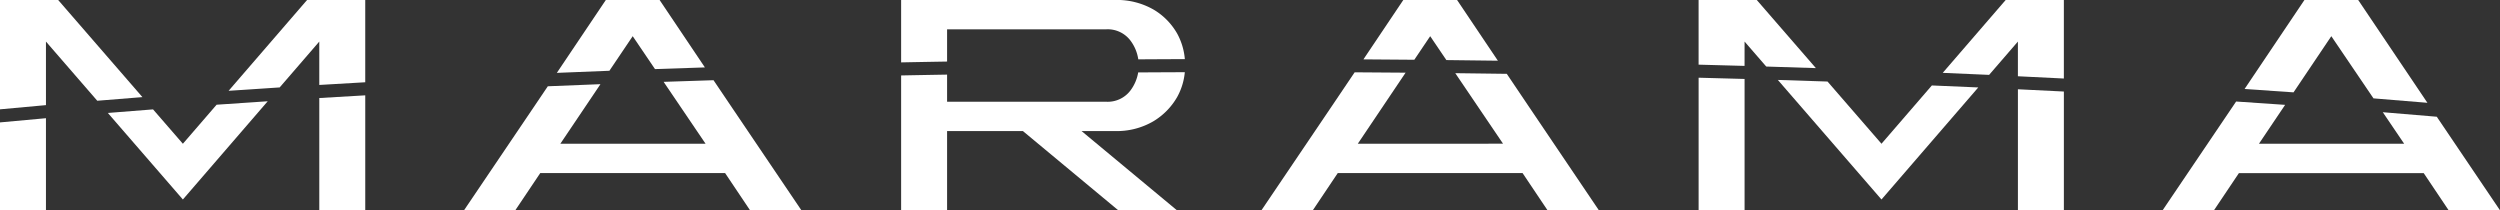 <svg id="Group_24" data-name="Group 24" xmlns="http://www.w3.org/2000/svg" xmlns:xlink="http://www.w3.org/1999/xlink" width="237.813" height="20" viewBox="0 0 237.813 20">
  <rect x="0" y="0" width="237.813" height="20" fill="#333333" stroke="none"/>
  <defs>
    <clipPath id="clip-path">
      <rect id="Rectangle_3" data-name="Rectangle 3" width="237.813" height="20" fill="none"/>
    </clipPath>
  </defs>
  <g id="Group_23" data-name="Group 23" clip-path="url(#clip-path)">
    <path id="Path_35" data-name="Path 35" d="M28.437,12.421q-2.454.161-4.863.329l-3.208,3.714-2.837-3.27q-2.169.166-4.3.34l7.137,8.232Z" transform="translate(-2.97 -2.789)" fill="#fff"/>
    <path id="Path_36" data-name="Path 36" d="M4.371,23.257V14.5q-2.212.2-4.372.4v8.35Z" transform="translate(0 -3.256)" fill="#fff"/>
    <path id="Path_37" data-name="Path 37" d="M43.539,22.626V11.694q-2.2.124-4.372.256V22.626Z" transform="translate(-8.794 -2.625)" fill="#fff"/>
    <path id="Path_38" data-name="Path 38" d="M56.92,22.209H61.8l2.372-3.535H81.757l2.371,3.535h4.884l-6.743-9.976c-.537-.793-1.077-1.6-1.615-2.394q-2.385.074-4.746.156L79.9,15.884H66.083L69.9,10.216q-2.518.1-5.008.2c-.407.6-.817,1.212-1.223,1.813q-3.349,4.953-6.744,9.976" transform="translate(-12.781 -2.209)" fill="#fff"/>
    <path id="Path_39" data-name="Path 39" d="M114.912,21.988V14.453h7.209l9.07,7.535h5.582L127.7,14.453h3.117a6.89,6.89,0,0,0,3.721-.93,6.4,6.4,0,0,0,2.257-2.3,5.975,5.975,0,0,0,.73-2.367q-2.223.008-4.435.022a3.931,3.931,0,0,1-.737,1.718,2.711,2.711,0,0,1-2.326,1.069H114.912V9.085q-2.193.037-4.372.08V21.988Z" transform="translate(-24.82 -1.988)" fill="#fff"/>
    <path id="Path_40" data-name="Path 40" d="M154.746,21.993h4.883L162,18.458h17.582l2.371,3.535h4.884L180.1,12.017c-.672-.993-1.347-2-2.021-3q-2.44-.035-4.9-.063l4.544,6.709H163.909l4.545-6.757q-2.417-.021-4.846-.035c-.706,1.048-1.414,2.1-2.118,3.141q-3.349,4.953-6.744,9.976" transform="translate(-34.746 -1.993)" fill="#fff"/>
    <path id="Path_41" data-name="Path 41" d="M237.151,10.52q-2.2-.1-4.415-.189l-4.791,5.545-5.133-5.918q-2.351-.08-4.726-.152l9.858,11.372Z" transform="translate(-48.968 -2.202)" fill="#fff"/>
    <path id="Path_42" data-name="Path 42" d="M212.739,22.14V9.65q-2.178-.062-4.372-.118V22.14Z" transform="translate(-46.786 -2.14)" fill="#fff"/>
    <path id="Path_43" data-name="Path 43" d="M251.906,22.459V11.165q-2.173-.111-4.372-.215V22.459Z" transform="translate(-55.58 -2.458)" fill="#fff"/>
    <path id="Path_44" data-name="Path 44" d="M265.286,22.8h4.883l2.372-3.535h17.582l2.371,3.535h4.884l-6.014-8.9q-2.536-.221-5.135-.43l2.033,3H274.449l2.49-3.7q-2.309-.163-4.661-.317c-.083.122-.166.246-.248.368q-3.349,4.953-6.744,9.976" transform="translate(-59.566 -2.796)" fill="#fff"/>
    <path id="Path_45" data-name="Path 45" d="M36.669,3.954V8.081q2.171-.131,4.372-.256V0H35.506L28.043,8.638q2.405-.165,4.858-.322Z" transform="translate(-6.297 0)" fill="#fff"/>
    <path id="Path_46" data-name="Path 46" d="M4.371,3.954l4.881,5.63q2.126-.177,4.295-.346L5.534,0H0V10.4q2.159-.2,4.372-.4Z" transform="translate(0 0)" fill="#fff"/>
    <path id="Path_47" data-name="Path 47" d="M75.523,3.442l2.121,3.131q2.362-.083,4.747-.16Q80.245,3.227,78.082,0H72.966q-2.343,3.5-4.66,6.932,2.487-.1,5-.2Z" transform="translate(-15.337 0)" fill="#fff"/>
    <path id="Path_48" data-name="Path 48" d="M114.912,2.79h15.116a2.711,2.711,0,0,1,2.326,1.069,3.908,3.908,0,0,1,.745,1.786q2.21-.014,4.429-.022a6.123,6.123,0,0,0-.709-2.392,6.218,6.218,0,0,0-2.233-2.3A7.005,7.005,0,0,0,130.819,0H110.54V5.935q2.18-.043,4.372-.08Z" transform="translate(-24.82 0)" fill="#fff"/>
    <path id="Path_49" data-name="Path 49" d="M173.6,3.442l1.539,2.273q2.457.026,4.9.06Q178.1,2.9,176.158,0h-5.116q-1.905,2.843-3.793,5.647,2.428.015,4.842.037Z" transform="translate(-37.553 0)" fill="#fff"/>
    <path id="Path_50" data-name="Path 50" d="M212.739,3.954,214.8,6.33q2.373.071,4.723.149L213.9,0h-5.535V6.15q2.194.056,4.372.118Z" transform="translate(-46.786 0)" fill="#fff"/>
    <path id="Path_51" data-name="Path 51" d="M245.463,3.954v3.3q2.2.1,4.372.215V0H244.3l-5.987,6.93q2.218.093,4.412.192Z" transform="translate(-53.51 0)" fill="#fff"/>
    <path id="Path_52" data-name="Path 52" d="M283.59,3.442,287.6,9.357c1.73.137,3.445.278,5.131.422Q289.46,4.943,286.148,0h-5.116q-2.866,4.277-5.693,8.465c1.568.1,3.117.211,4.657.32Z" transform="translate(-61.823 0)" fill="#fff"/>
  </g>
</svg>
